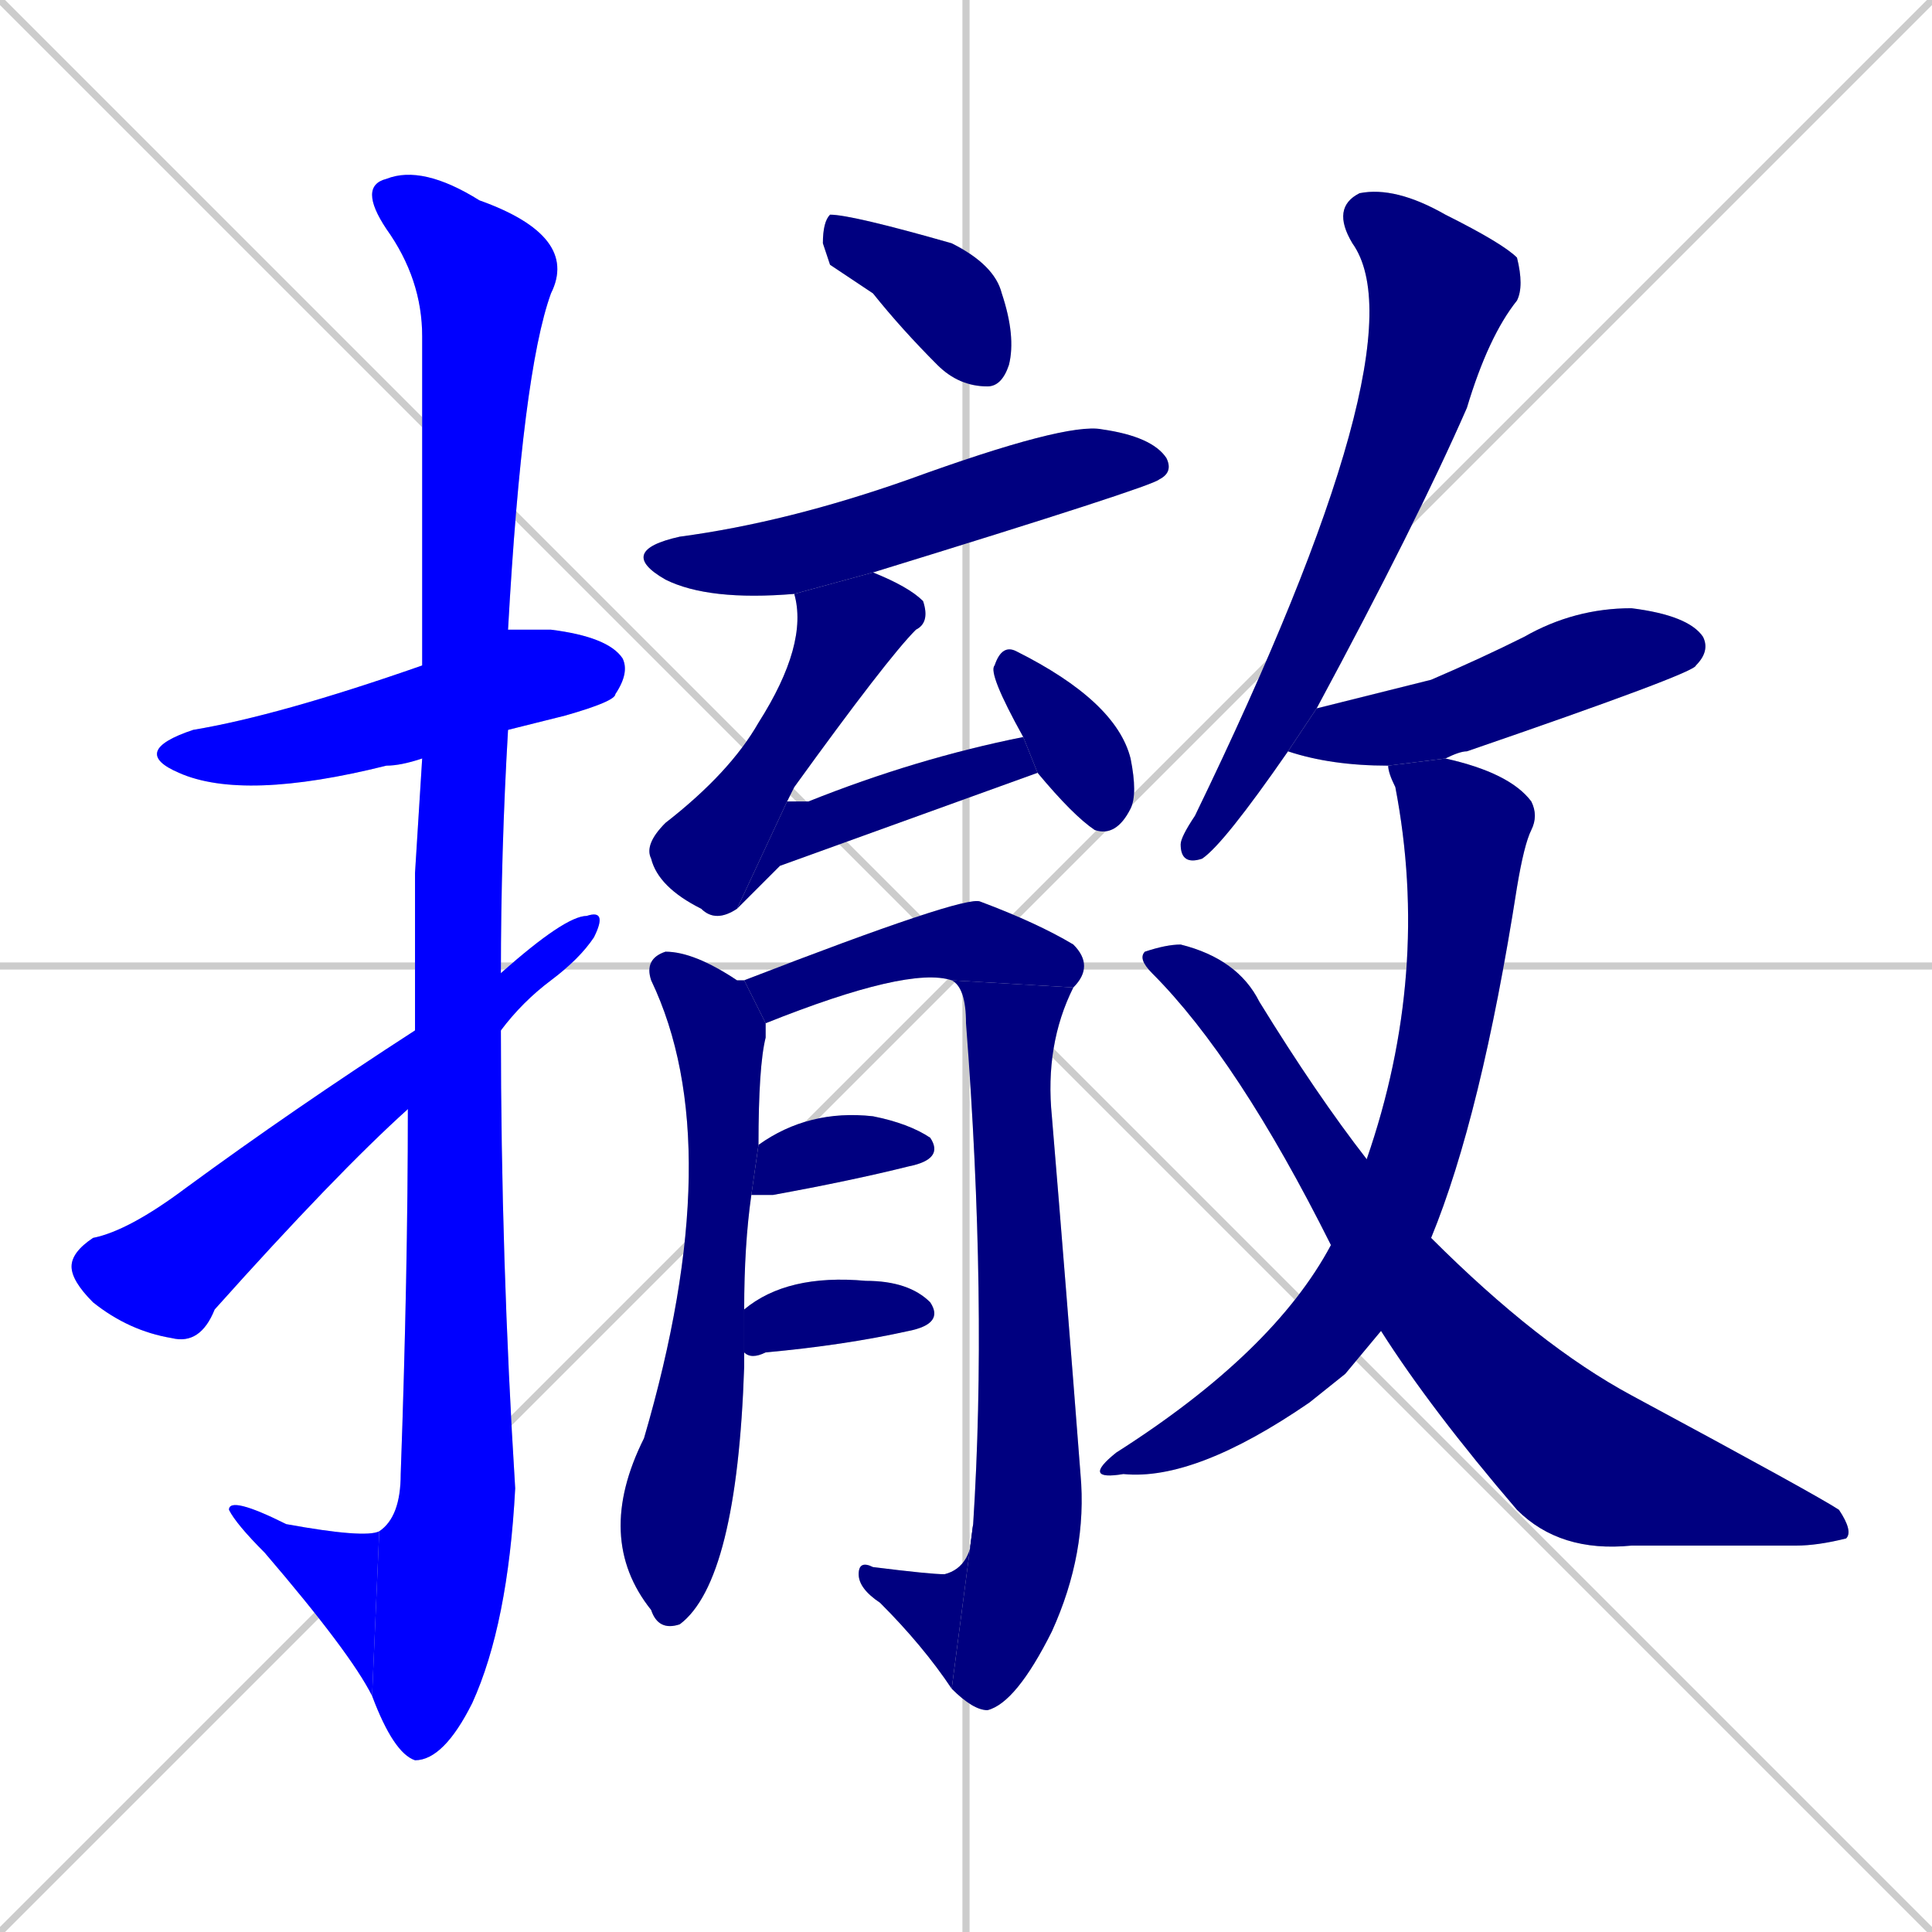 <svg xmlns="http://www.w3.org/2000/svg" xmlns:xlink="http://www.w3.org/1999/xlink" width="270" height="270"><defs><clipPath id="clip-mask-1"><rect x="18" y="88" width="70" height="24"><animate attributeName="x" from="-52" to="18" dur="0.259" begin="0; animate19.end + 1" id="animate1" fill="freeze"/></rect></clipPath><clipPath id="clip-mask-2"><rect x="50" y="23" width="31" height="223"><set attributeName="y" to="-200" begin="0; animate19.end + 1" /><animate attributeName="y" from="-200" to="23" dur="0.826" begin="animate1.end + 0.5" id="animate2" fill="freeze"/></rect></clipPath><clipPath id="clip-mask-3"><rect x="32" y="209" width="21" height="28"><set attributeName="x" to="53" begin="0; animate19.end + 1" /><animate attributeName="x" from="53" to="32" dur="0.078" begin="animate2.end" id="animate3" fill="freeze"/></rect></clipPath><clipPath id="clip-mask-4"><rect x="10" y="127" width="75" height="61"><set attributeName="x" to="-65" begin="0; animate19.end + 1" /><animate attributeName="x" from="-65" to="10" dur="0.278" begin="animate3.end + 0.5" id="animate4" fill="freeze"/></rect></clipPath><clipPath id="clip-mask-5"><rect x="115" y="30" width="27" height="24"><set attributeName="x" to="88" begin="0; animate19.end + 1" /><animate attributeName="x" from="88" to="115" dur="0.100" begin="animate4.end + 0.5" id="animate5" fill="freeze"/></rect></clipPath><clipPath id="clip-mask-6"><rect x="86" y="59" width="78" height="25"><set attributeName="x" to="8" begin="0; animate19.end + 1" /><animate attributeName="x" from="8" to="86" dur="0.289" begin="animate5.end + 0.5" id="animate6" fill="freeze"/></rect></clipPath><clipPath id="clip-mask-7"><rect x="90" y="80" width="40" height="49"><set attributeName="y" to="31" begin="0; animate19.end + 1" /><animate attributeName="y" from="31" to="80" dur="0.181" begin="animate6.end + 0.5" id="animate7" fill="freeze"/></rect></clipPath><clipPath id="clip-mask-8"><rect x="103" y="103" width="42" height="24"><set attributeName="x" to="61" begin="0; animate19.end + 1" /><animate attributeName="x" from="61" to="103" dur="0.156" begin="animate7.end" id="animate8" fill="freeze"/></rect></clipPath><clipPath id="clip-mask-9"><rect x="138" y="90" width="21" height="27"><set attributeName="y" to="63" begin="0; animate19.end + 1" /><animate attributeName="y" from="63" to="90" dur="0.100" begin="animate8.end + 0.5" id="animate9" fill="freeze"/></rect></clipPath><clipPath id="clip-mask-10"><rect x="83" y="133" width="24" height="95"><set attributeName="y" to="38" begin="0; animate19.end + 1" /><animate attributeName="y" from="38" to="133" dur="0.352" begin="animate9.end + 0.5" id="animate10" fill="freeze"/></rect></clipPath><clipPath id="clip-mask-11"><rect x="104" y="125" width="49" height="18"><set attributeName="x" to="55" begin="0; animate19.end + 1" /><animate attributeName="x" from="55" to="104" dur="0.181" begin="animate10.end + 0.5" id="animate11" fill="freeze"/></rect></clipPath><clipPath id="clip-mask-12"><rect x="133" y="137" width="19" height="102"><set attributeName="y" to="35" begin="0; animate19.end + 1" /><animate attributeName="y" from="35" to="137" dur="0.378" begin="animate11.end" id="animate12" fill="freeze"/></rect></clipPath><clipPath id="clip-mask-13"><rect x="120" y="213" width="16" height="23"><set attributeName="x" to="136" begin="0; animate19.end + 1" /><animate attributeName="x" from="136" to="120" dur="0.059" begin="animate12.end" id="animate13" fill="freeze"/></rect></clipPath><clipPath id="clip-mask-14"><rect x="105" y="155" width="27" height="12"><set attributeName="x" to="78" begin="0; animate19.end + 1" /><animate attributeName="x" from="78" to="105" dur="0.100" begin="animate13.end + 0.5" id="animate14" fill="freeze"/></rect></clipPath><clipPath id="clip-mask-15"><rect x="104" y="178" width="28" height="12"><set attributeName="x" to="76" begin="0; animate19.end + 1" /><animate attributeName="x" from="76" to="104" dur="0.104" begin="animate14.end + 0.5" id="animate15" fill="freeze"/></rect></clipPath><clipPath id="clip-mask-16"><rect x="165" y="26" width="48" height="95"><set attributeName="y" to="-69" begin="0; animate19.end + 1" /><animate attributeName="y" from="-69" to="26" dur="0.352" begin="animate15.end + 0.5" id="animate16" fill="freeze"/></rect></clipPath><clipPath id="clip-mask-17"><rect x="180" y="85" width="59" height="22"><set attributeName="x" to="121" begin="0; animate19.end + 1" /><animate attributeName="x" from="121" to="180" dur="0.219" begin="animate16.end + 0.5" id="animate17" fill="freeze"/></rect></clipPath><clipPath id="clip-mask-18"><rect x="151" y="106" width="64" height="101"><set attributeName="y" to="5" begin="0; animate19.end + 1" /><animate attributeName="y" from="5" to="106" dur="0.374" begin="animate17.end + 0.5" id="animate18" fill="freeze"/></rect></clipPath><clipPath id="clip-mask-19"><rect x="159" y="132" width="100" height="85"><set attributeName="x" to="59" begin="0; animate19.end + 1" /><animate attributeName="x" from="59" to="159" dur="0.370" begin="animate18.end + 0.5" id="animate19" fill="freeze"/></rect></clipPath></defs><path d="M 0 0 L 270 270 M 270 0 L 0 270 M 135 0 L 135 270 M 0 135 L 270 135" stroke="#CCCCCC" /><path d="M 59 106 Q 56 107 54 107 Q 34 112 25 108 Q 18 105 27 102 Q 39 100 59 93 L 71 88 Q 74 88 77 88 Q 85 89 87 92 Q 88 94 86 97 Q 86 98 79 100 Q 75 101 71 102" fill="#CCCCCC"/><path d="M 58 122 L 59 106 L 59 93 Q 59 52 59 47 Q 59 39 54 32 Q 50 26 54 25 Q 59 23 67 28 Q 81 33 77 41 Q 73 52 71 88 L 71 102 Q 70 119 70 136 L 70 144 Q 70 176 72 208 Q 71 227 66 238 Q 62 246 58 246 Q 55 245 52 237 L 53 214 Q 56 212 56 206 Q 57 178 57 155 L 58 144" fill="#CCCCCC"/><path d="M 52 237 Q 49 231 37 217 Q 33 213 32 211 Q 32 209 40 213 Q 51 215 53 214" fill="#CCCCCC"/><path d="M 70 136 Q 79 128 82 128 Q 85 127 83 131 Q 81 134 77 137 Q 73 140 70 144 L 57 155 Q 47 164 30 183 Q 28 188 24 187 Q 18 186 13 182 Q 10 179 10 177 Q 10 175 13 173 Q 18 172 26 166 Q 41 155 58 144" fill="#CCCCCC"/><path d="M 116 37 L 115 34 Q 115 31 116 30 Q 119 30 133 34 Q 139 37 140 41 Q 142 47 141 51 Q 140 54 138 54 Q 134 54 131 51 Q 126 46 122 41" fill="#CCCCCC"/><path d="M 111 83 Q 99 84 93 81 Q 86 77 95 75 Q 110 73 127 67 Q 149 59 154 60 Q 161 61 163 64 Q 164 66 162 67 Q 161 68 122 80" fill="#CCCCCC"/><path d="M 103 127 Q 100 129 98 127 Q 92 124 91 120 Q 90 118 93 115 Q 102 108 106 101 Q 113 90 111 83 L 122 80 Q 127 82 129 84 Q 130 87 128 88 Q 124 92 111 110 Q 110 112 110 112" fill="#CCCCCC"/><path d="M 109 121 L 103 127 L 110 112 Q 111 112 113 112 Q 128 106 143 103 L 145 108" fill="#CCCCCC"/><path d="M 143 103 Q 138 94 139 93 Q 140 90 142 91 Q 156 98 158 106 Q 159 111 158 113 Q 156 117 153 116 Q 150 114 145 108" fill="#CCCCCC"/><path d="M 104 190 L 104 191 Q 103 221 95 227 Q 92 228 91 225 Q 83 215 90 201 Q 102 160 91 137 Q 90 134 93 133 Q 97 133 103 137 Q 104 137 104 137 L 107 143 Q 107 144 107 145 Q 106 149 106 160 L 105 167 Q 104 174 104 183 L 104 189" fill="#CCCCCC"/><path d="M 104 137 Q 135 125 137 126 Q 145 129 150 132 Q 153 135 150 138 L 133 137 Q 127 135 107 143" fill="#CCCCCC"/><path d="M 150 138 Q 146 146 147 156 Q 149 180 151 206 Q 152 217 147 228 Q 142 238 138 239 Q 136 239 133 236 L 136 213 Q 138 182 135 143 Q 135 138 133 137" fill="#CCCCCC"/><path d="M 133 236 Q 129 230 123 224 Q 120 222 120 220 Q 120 218 122 219 Q 130 220 132 220 Q 136 219 136 213" fill="#CCCCCC"/><path d="M 106 160 Q 113 155 122 156 Q 127 157 130 159 Q 132 162 127 163 Q 119 165 108 167 Q 105 167 105 167" fill="#CCCCCC"/><path d="M 104 183 Q 110 178 121 179 Q 127 179 130 182 Q 132 185 127 186 Q 118 188 107 189 Q 105 190 104 189" fill="#CCCCCC"/><path d="M 180 105 Q 171 118 168 120 Q 165 121 165 118 Q 165 117 167 114 Q 199 48 189 34 Q 186 29 190 27 Q 195 26 202 30 Q 210 34 212 36 Q 213 40 212 42 Q 208 47 205 57 Q 198 73 184 99" fill="#CCCCCC"/><path d="M 194 107 Q 186 107 180 105 L 184 99 Q 192 97 200 95 Q 207 92 213 89 Q 220 85 228 85 Q 236 86 238 89 Q 239 91 237 93 Q 237 94 205 105 Q 204 105 202 106" fill="#CCCCCC"/><path d="M 188 192 L 183 196 Q 167 207 157 206 Q 151 207 156 203 Q 178 189 186 174 L 191 162 Q 200 136 195 110 Q 194 108 194 107 L 202 106 Q 211 108 214 112 Q 215 114 214 116 Q 213 118 212 124 Q 207 156 200 173 L 193 186" fill="#CCCCCC"/><path d="M 186 174 Q 173 148 161 136 Q 159 134 160 133 Q 163 132 165 132 Q 173 134 176 140 Q 184 153 191 162 L 200 173 Q 215 188 228 195 Q 254 209 257 211 Q 259 214 258 215 Q 254 216 251 216 Q 242 216 228 216 Q 218 217 212 211 Q 200 197 193 186" fill="#CCCCCC"/><path d="M 59 106 Q 56 107 54 107 Q 34 112 25 108 Q 18 105 27 102 Q 39 100 59 93 L 71 88 Q 74 88 77 88 Q 85 89 87 92 Q 88 94 86 97 Q 86 98 79 100 Q 75 101 71 102" fill="#0000ff" clip-path="url(#clip-mask-1)" /><path d="M 58 122 L 59 106 L 59 93 Q 59 52 59 47 Q 59 39 54 32 Q 50 26 54 25 Q 59 23 67 28 Q 81 33 77 41 Q 73 52 71 88 L 71 102 Q 70 119 70 136 L 70 144 Q 70 176 72 208 Q 71 227 66 238 Q 62 246 58 246 Q 55 245 52 237 L 53 214 Q 56 212 56 206 Q 57 178 57 155 L 58 144" fill="#0000ff" clip-path="url(#clip-mask-2)" /><path d="M 52 237 Q 49 231 37 217 Q 33 213 32 211 Q 32 209 40 213 Q 51 215 53 214" fill="#0000ff" clip-path="url(#clip-mask-3)" /><path d="M 70 136 Q 79 128 82 128 Q 85 127 83 131 Q 81 134 77 137 Q 73 140 70 144 L 57 155 Q 47 164 30 183 Q 28 188 24 187 Q 18 186 13 182 Q 10 179 10 177 Q 10 175 13 173 Q 18 172 26 166 Q 41 155 58 144" fill="#0000ff" clip-path="url(#clip-mask-4)" /><path d="M 116 37 L 115 34 Q 115 31 116 30 Q 119 30 133 34 Q 139 37 140 41 Q 142 47 141 51 Q 140 54 138 54 Q 134 54 131 51 Q 126 46 122 41" fill="#000080" clip-path="url(#clip-mask-5)" /><path d="M 111 83 Q 99 84 93 81 Q 86 77 95 75 Q 110 73 127 67 Q 149 59 154 60 Q 161 61 163 64 Q 164 66 162 67 Q 161 68 122 80" fill="#000080" clip-path="url(#clip-mask-6)" /><path d="M 103 127 Q 100 129 98 127 Q 92 124 91 120 Q 90 118 93 115 Q 102 108 106 101 Q 113 90 111 83 L 122 80 Q 127 82 129 84 Q 130 87 128 88 Q 124 92 111 110 Q 110 112 110 112" fill="#000080" clip-path="url(#clip-mask-7)" /><path d="M 109 121 L 103 127 L 110 112 Q 111 112 113 112 Q 128 106 143 103 L 145 108" fill="#000080" clip-path="url(#clip-mask-8)" /><path d="M 143 103 Q 138 94 139 93 Q 140 90 142 91 Q 156 98 158 106 Q 159 111 158 113 Q 156 117 153 116 Q 150 114 145 108" fill="#000080" clip-path="url(#clip-mask-9)" /><path d="M 104 190 L 104 191 Q 103 221 95 227 Q 92 228 91 225 Q 83 215 90 201 Q 102 160 91 137 Q 90 134 93 133 Q 97 133 103 137 Q 104 137 104 137 L 107 143 Q 107 144 107 145 Q 106 149 106 160 L 105 167 Q 104 174 104 183 L 104 189" fill="#000080" clip-path="url(#clip-mask-10)" /><path d="M 104 137 Q 135 125 137 126 Q 145 129 150 132 Q 153 135 150 138 L 133 137 Q 127 135 107 143" fill="#000080" clip-path="url(#clip-mask-11)" /><path d="M 150 138 Q 146 146 147 156 Q 149 180 151 206 Q 152 217 147 228 Q 142 238 138 239 Q 136 239 133 236 L 136 213 Q 138 182 135 143 Q 135 138 133 137" fill="#000080" clip-path="url(#clip-mask-12)" /><path d="M 133 236 Q 129 230 123 224 Q 120 222 120 220 Q 120 218 122 219 Q 130 220 132 220 Q 136 219 136 213" fill="#000080" clip-path="url(#clip-mask-13)" /><path d="M 106 160 Q 113 155 122 156 Q 127 157 130 159 Q 132 162 127 163 Q 119 165 108 167 Q 105 167 105 167" fill="#000080" clip-path="url(#clip-mask-14)" /><path d="M 104 183 Q 110 178 121 179 Q 127 179 130 182 Q 132 185 127 186 Q 118 188 107 189 Q 105 190 104 189" fill="#000080" clip-path="url(#clip-mask-15)" /><path d="M 180 105 Q 171 118 168 120 Q 165 121 165 118 Q 165 117 167 114 Q 199 48 189 34 Q 186 29 190 27 Q 195 26 202 30 Q 210 34 212 36 Q 213 40 212 42 Q 208 47 205 57 Q 198 73 184 99" fill="#000080" clip-path="url(#clip-mask-16)" /><path d="M 194 107 Q 186 107 180 105 L 184 99 Q 192 97 200 95 Q 207 92 213 89 Q 220 85 228 85 Q 236 86 238 89 Q 239 91 237 93 Q 237 94 205 105 Q 204 105 202 106" fill="#000080" clip-path="url(#clip-mask-17)" /><path d="M 188 192 L 183 196 Q 167 207 157 206 Q 151 207 156 203 Q 178 189 186 174 L 191 162 Q 200 136 195 110 Q 194 108 194 107 L 202 106 Q 211 108 214 112 Q 215 114 214 116 Q 213 118 212 124 Q 207 156 200 173 L 193 186" fill="#000080" clip-path="url(#clip-mask-18)" /><path d="M 186 174 Q 173 148 161 136 Q 159 134 160 133 Q 163 132 165 132 Q 173 134 176 140 Q 184 153 191 162 L 200 173 Q 215 188 228 195 Q 254 209 257 211 Q 259 214 258 215 Q 254 216 251 216 Q 242 216 228 216 Q 218 217 212 211 Q 200 197 193 186" fill="#000080" clip-path="url(#clip-mask-19)" /></svg>